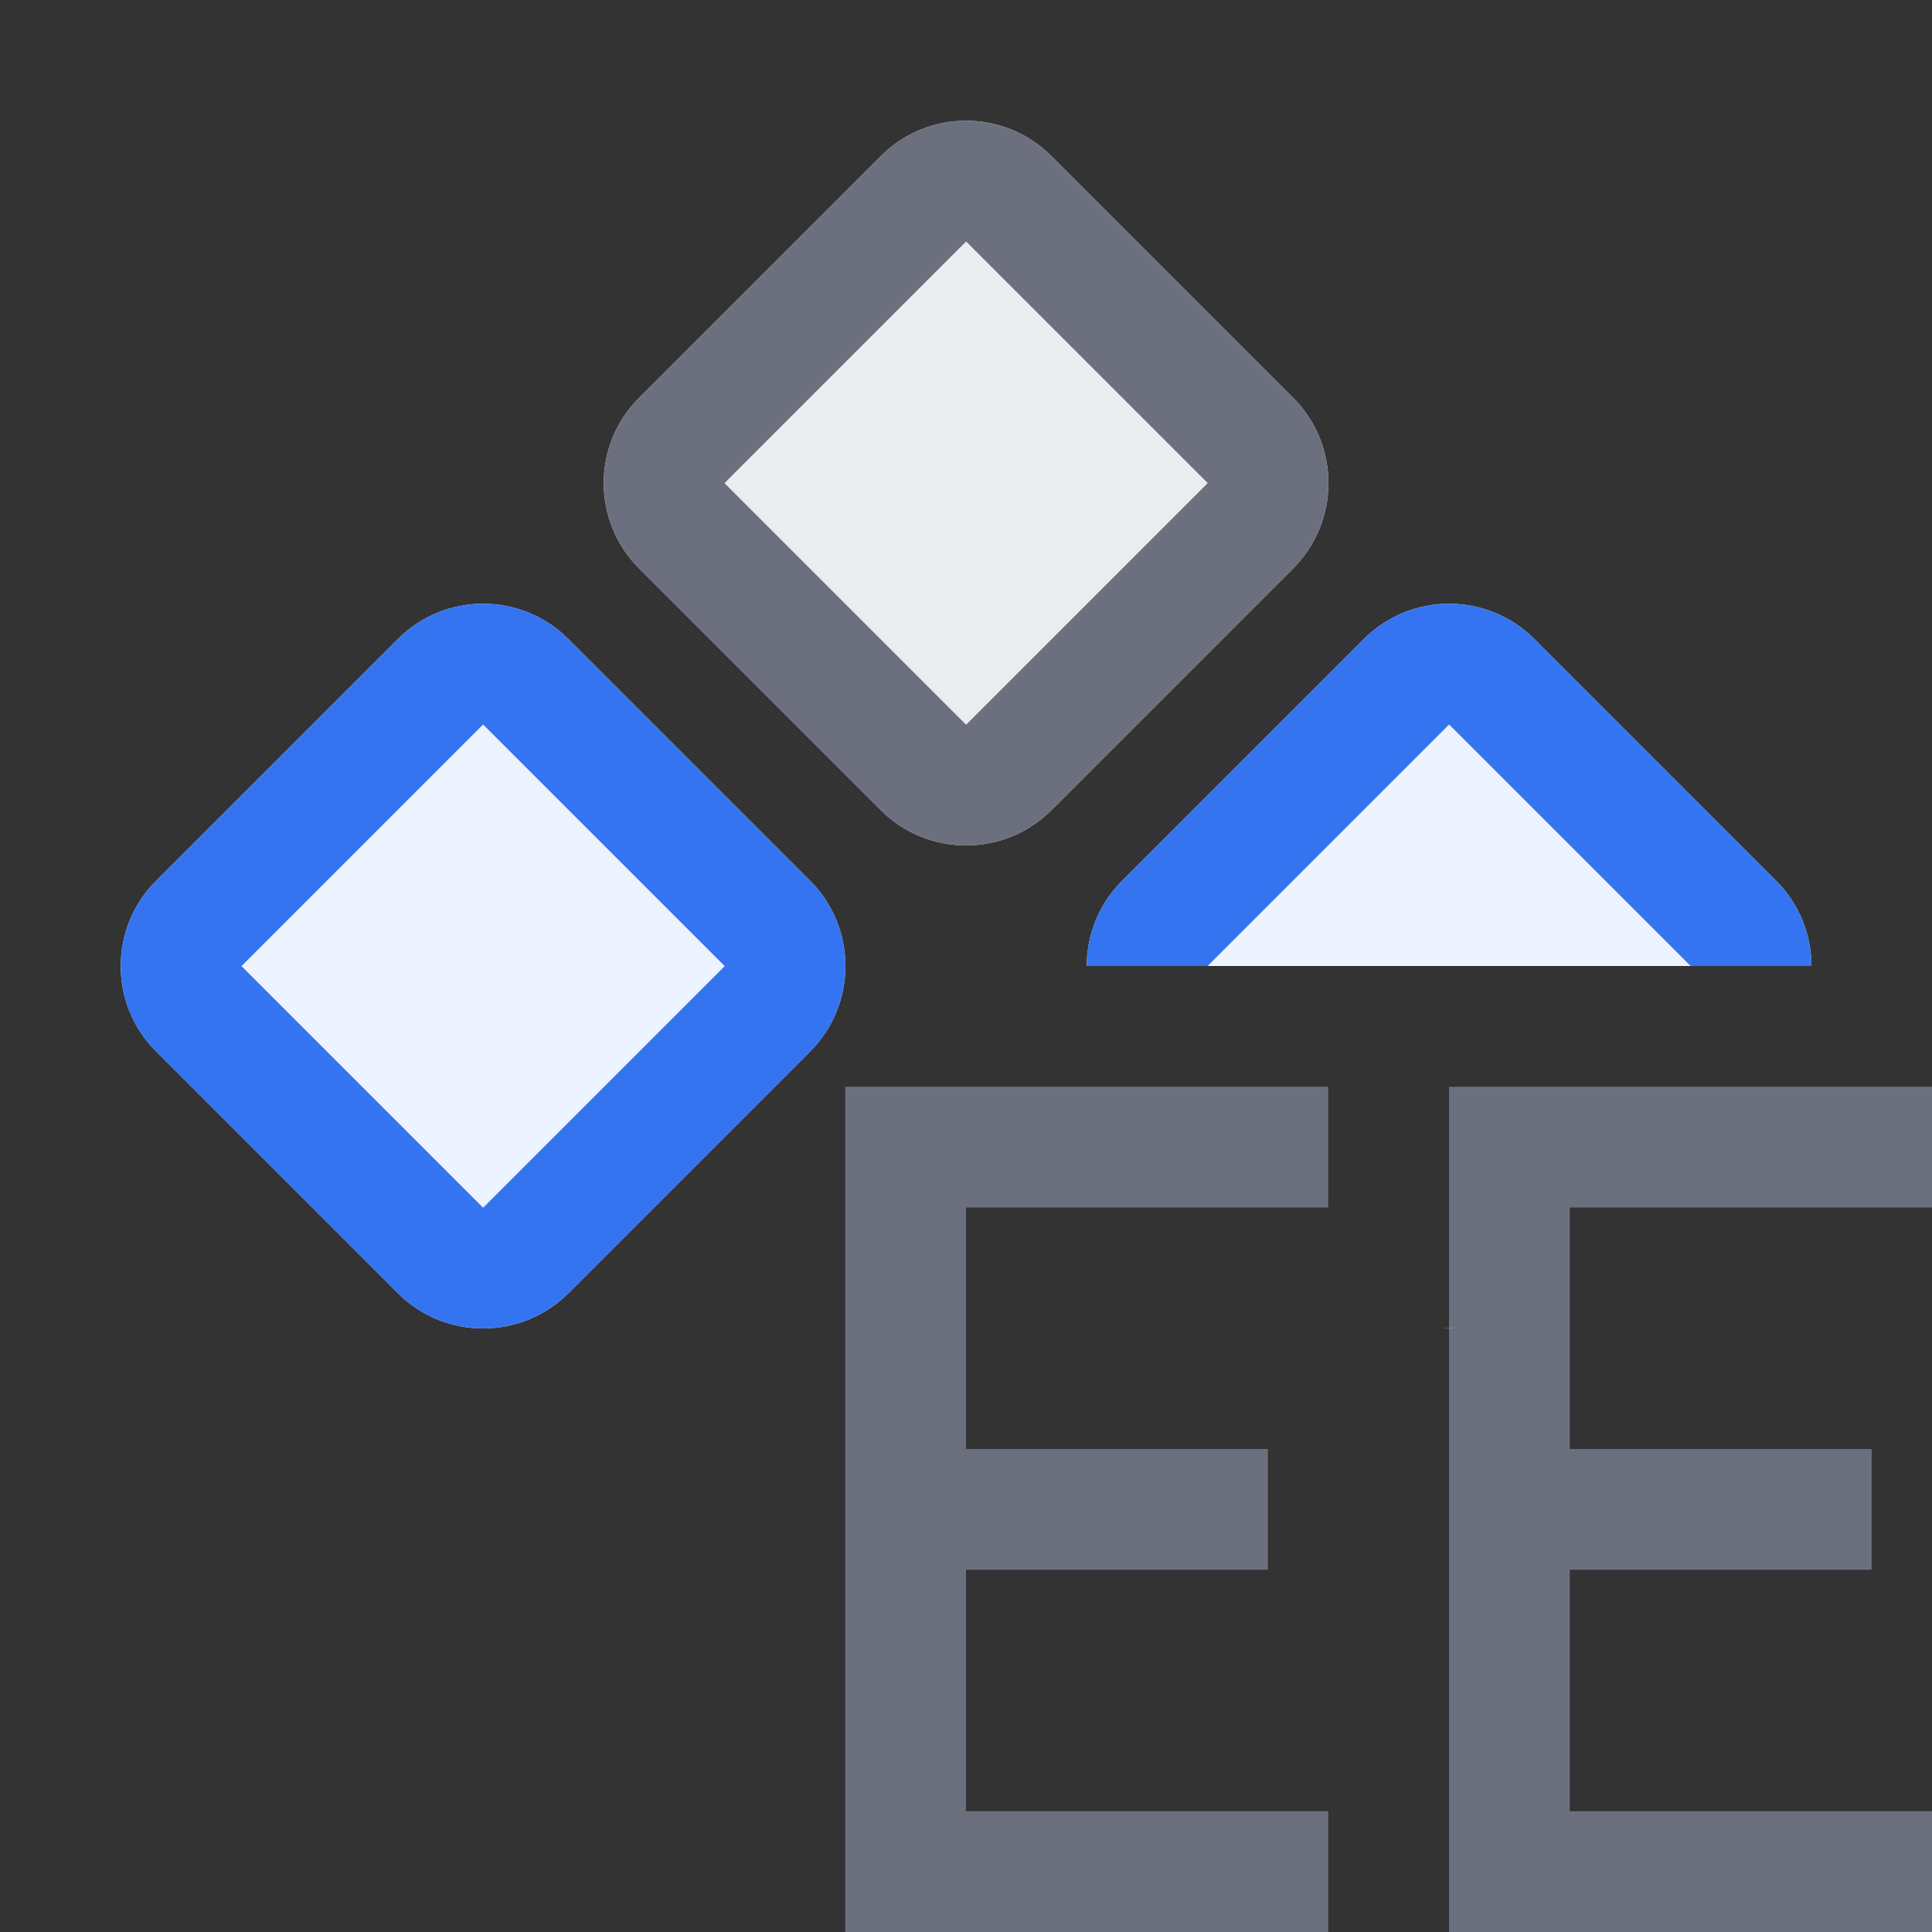 <svg width="16" height="16" viewBox="0 0 16 16" fill="none" xmlns="http://www.w3.org/2000/svg">
<rect x="0" y="0" width="16" height="16" fill="#333333" stroke="none"/>
<path d="M3.294 10.709L1.293 8.708C0.902 8.317 0.902 7.684 1.293 7.294L3.294 5.293C3.684 4.902 4.317 4.902 4.708 5.293L6.709 7.294C7.099 7.684 7.099 8.317 6.709 8.708L4.708 10.709C4.317 11.099 3.684 11.099 3.294 10.709Z" fill="#EDF3FF"/>
<path d="M5.293 4.708L7.294 6.709C7.684 7.099 8.317 7.099 8.708 6.709L10.709 4.708C11.099 4.317 11.099 3.684 10.709 3.294L8.708 1.293C8.317 0.902 7.684 0.902 7.294 1.293L5.293 3.294C4.902 3.684 4.902 4.317 5.293 4.708Z" fill="#EBECF0"/>
<path fill-rule="evenodd" clip-rule="evenodd" d="M3.294 10.709L1.293 8.708C0.902 8.317 0.902 7.684 1.293 7.294L3.294 5.293C3.684 4.902 4.317 4.902 4.708 5.293L6.709 7.294C7.099 7.684 7.099 8.317 6.709 8.708L4.708 10.709C4.317 11.099 3.684 11.099 3.294 10.709ZM2 8.001L4.001 10.002L6.002 8.001L4.001 6L2 8.001Z" fill="#3574F0"/>
<path d="M11 9H7V16H11V15H8V13H10.5V12H8V10H11V9Z" fill="#6C707E"/>
<path d="M16 9H12V16H16V15H13V13H15.5V12H13V10H16V9Z" fill="#6C707E"/>
<path d="M9 8C9 7.744 9.098 7.489 9.293 7.294L11.294 5.293C11.684 4.902 12.317 4.902 12.708 5.293L14.709 7.294C14.904 7.489 15.001 7.744 15.002 8H9Z" fill="#EDF3FF"/>
<path d="M12.057 11C12.02 11.002 11.982 11.002 11.944 11H12.057Z" fill="#EDF3FF"/>
<path d="M9 8C9 7.744 9.098 7.489 9.293 7.294L11.294 5.293C11.684 4.902 12.317 4.902 12.708 5.293L14.709 7.294C14.904 7.489 15.001 7.744 15.002 8H14.001L12.001 6L10.001 8H9Z" fill="#3574F0"/>
<path d="M12.057 11C12.02 11.002 11.982 11.002 11.944 11H12.057Z" fill="#3574F0"/>
<path fill-rule="evenodd" clip-rule="evenodd" d="M7.294 6.709L5.293 4.708C4.902 4.317 4.902 3.684 5.293 3.294L7.294 1.293C7.684 0.902 8.317 0.902 8.708 1.293L10.709 3.294C11.099 3.684 11.099 4.317 10.709 4.708L8.708 6.709C8.317 7.099 7.684 7.099 7.294 6.709ZM6 4.001L8.001 6.002L10.002 4.001L8.001 2L6 4.001Z" fill="#6C707E"/>
</svg>
